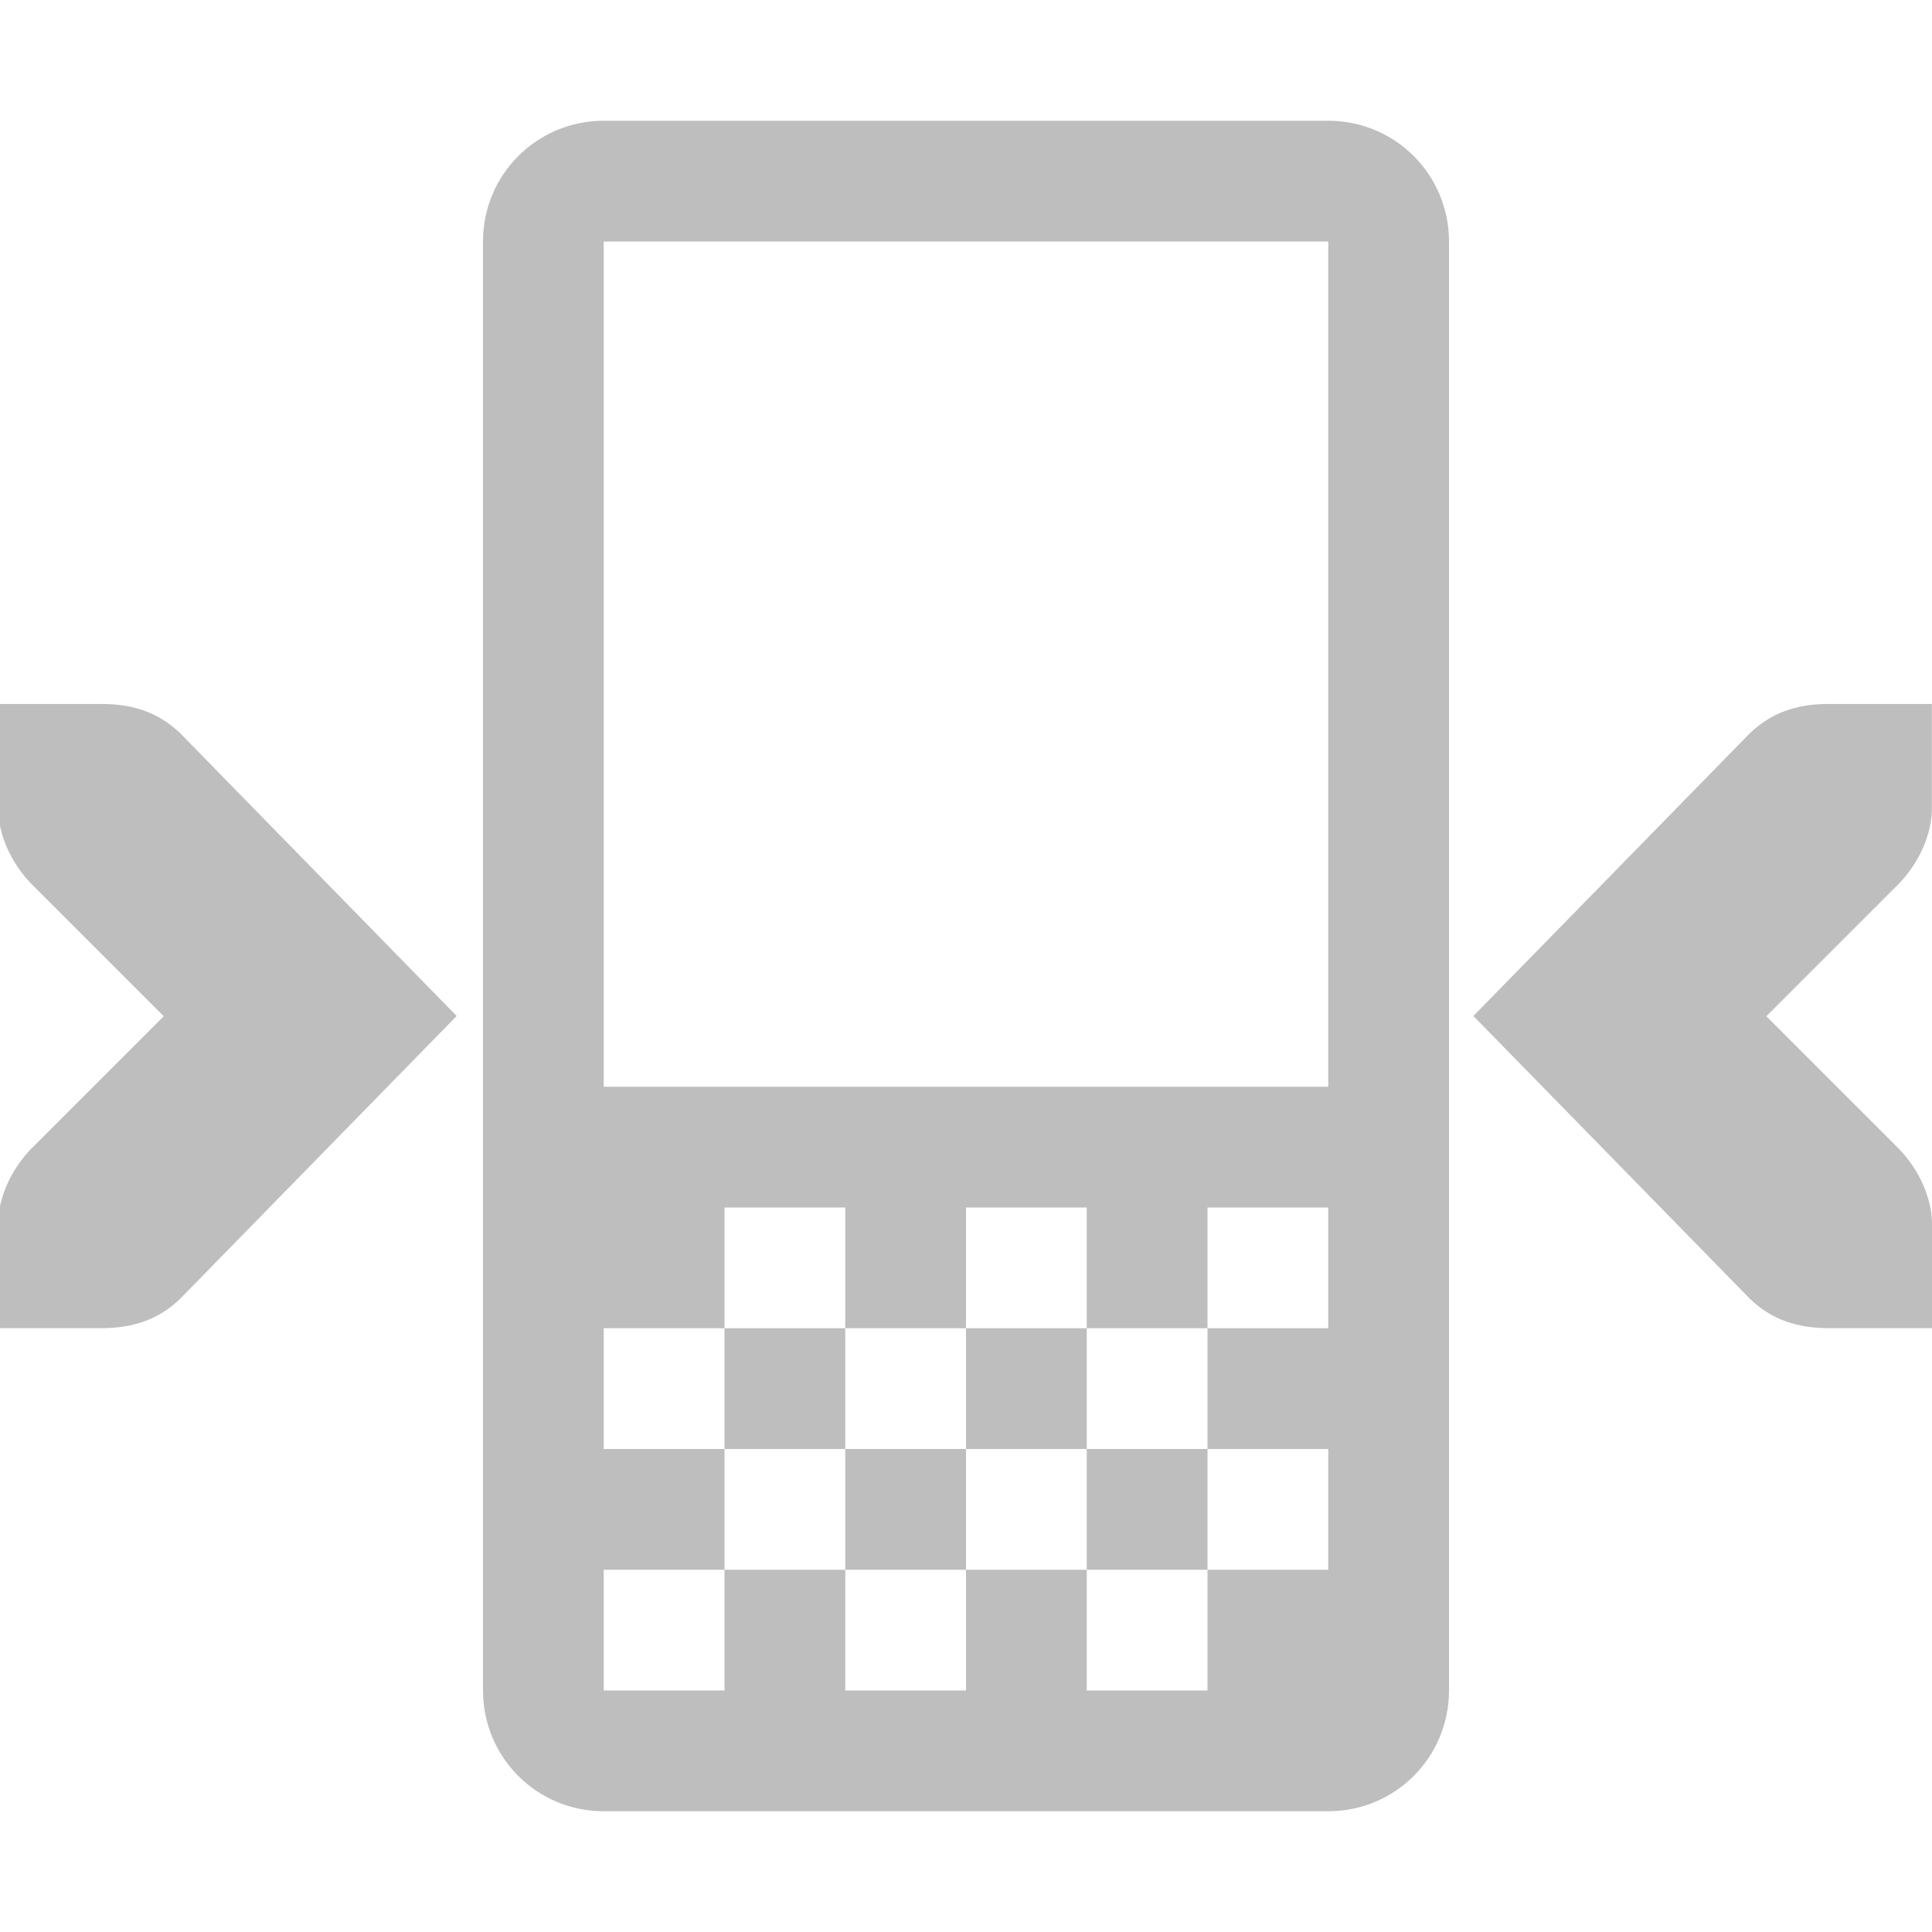 <svg height="16" width="16" xmlns="http://www.w3.org/2000/svg" xmlns:xlink="http://www.w3.org/1999/xlink"><filter id="a" color-interpolation-filters="sRGB"><feBlend in2="BackgroundImage" mode="darken"/></filter><g fill="#bebebe"><g enable-background="new" filter="url(#a)" transform="translate(-441 123)"><path d="m446-122c-.554 0-1 .446-1 1v12c0 .554.446 1 1 1h6c.554 0 1-.446 1-1v-12c0-.554-.446-1-1-1zm0 1h6v7h-6zm1 8h1v1h1v-1h1v1h1v-1h1v1h-1v1h1v1h-1v1h-1v-1h-1v1h-1v-1h-1v1h-1v-1h1v-1h-1v-1h1zm0 1v1h1v-1zm1 1v1h1v-1zm1 0h1v-1h-1zm1 0v1h1v-1z" fill="#bebebe"/></g><path d="m15.999 5.834v.861c0 .221-.112.455-.269.619l-1.102 1.102 1.103 1.103c.157.164.269.398.269.619v.861h-.861c-.267 0-.476-.078-.646-.242l-2.291-2.343 2.291-2.343c.172-.164.379-.241.646-.241h.861z"/><path d="m-.015 5.834v.861c0 .221.112.455.269.619l1.102 1.102-1.103 1.103c-.157.164-.269.398-.269.619v.861h.861c.267 0 .476-.078.646-.242l2.291-2.343-2.291-2.343c-.172-.164-.379-.241-.646-.241h-.861z"/></g></svg>